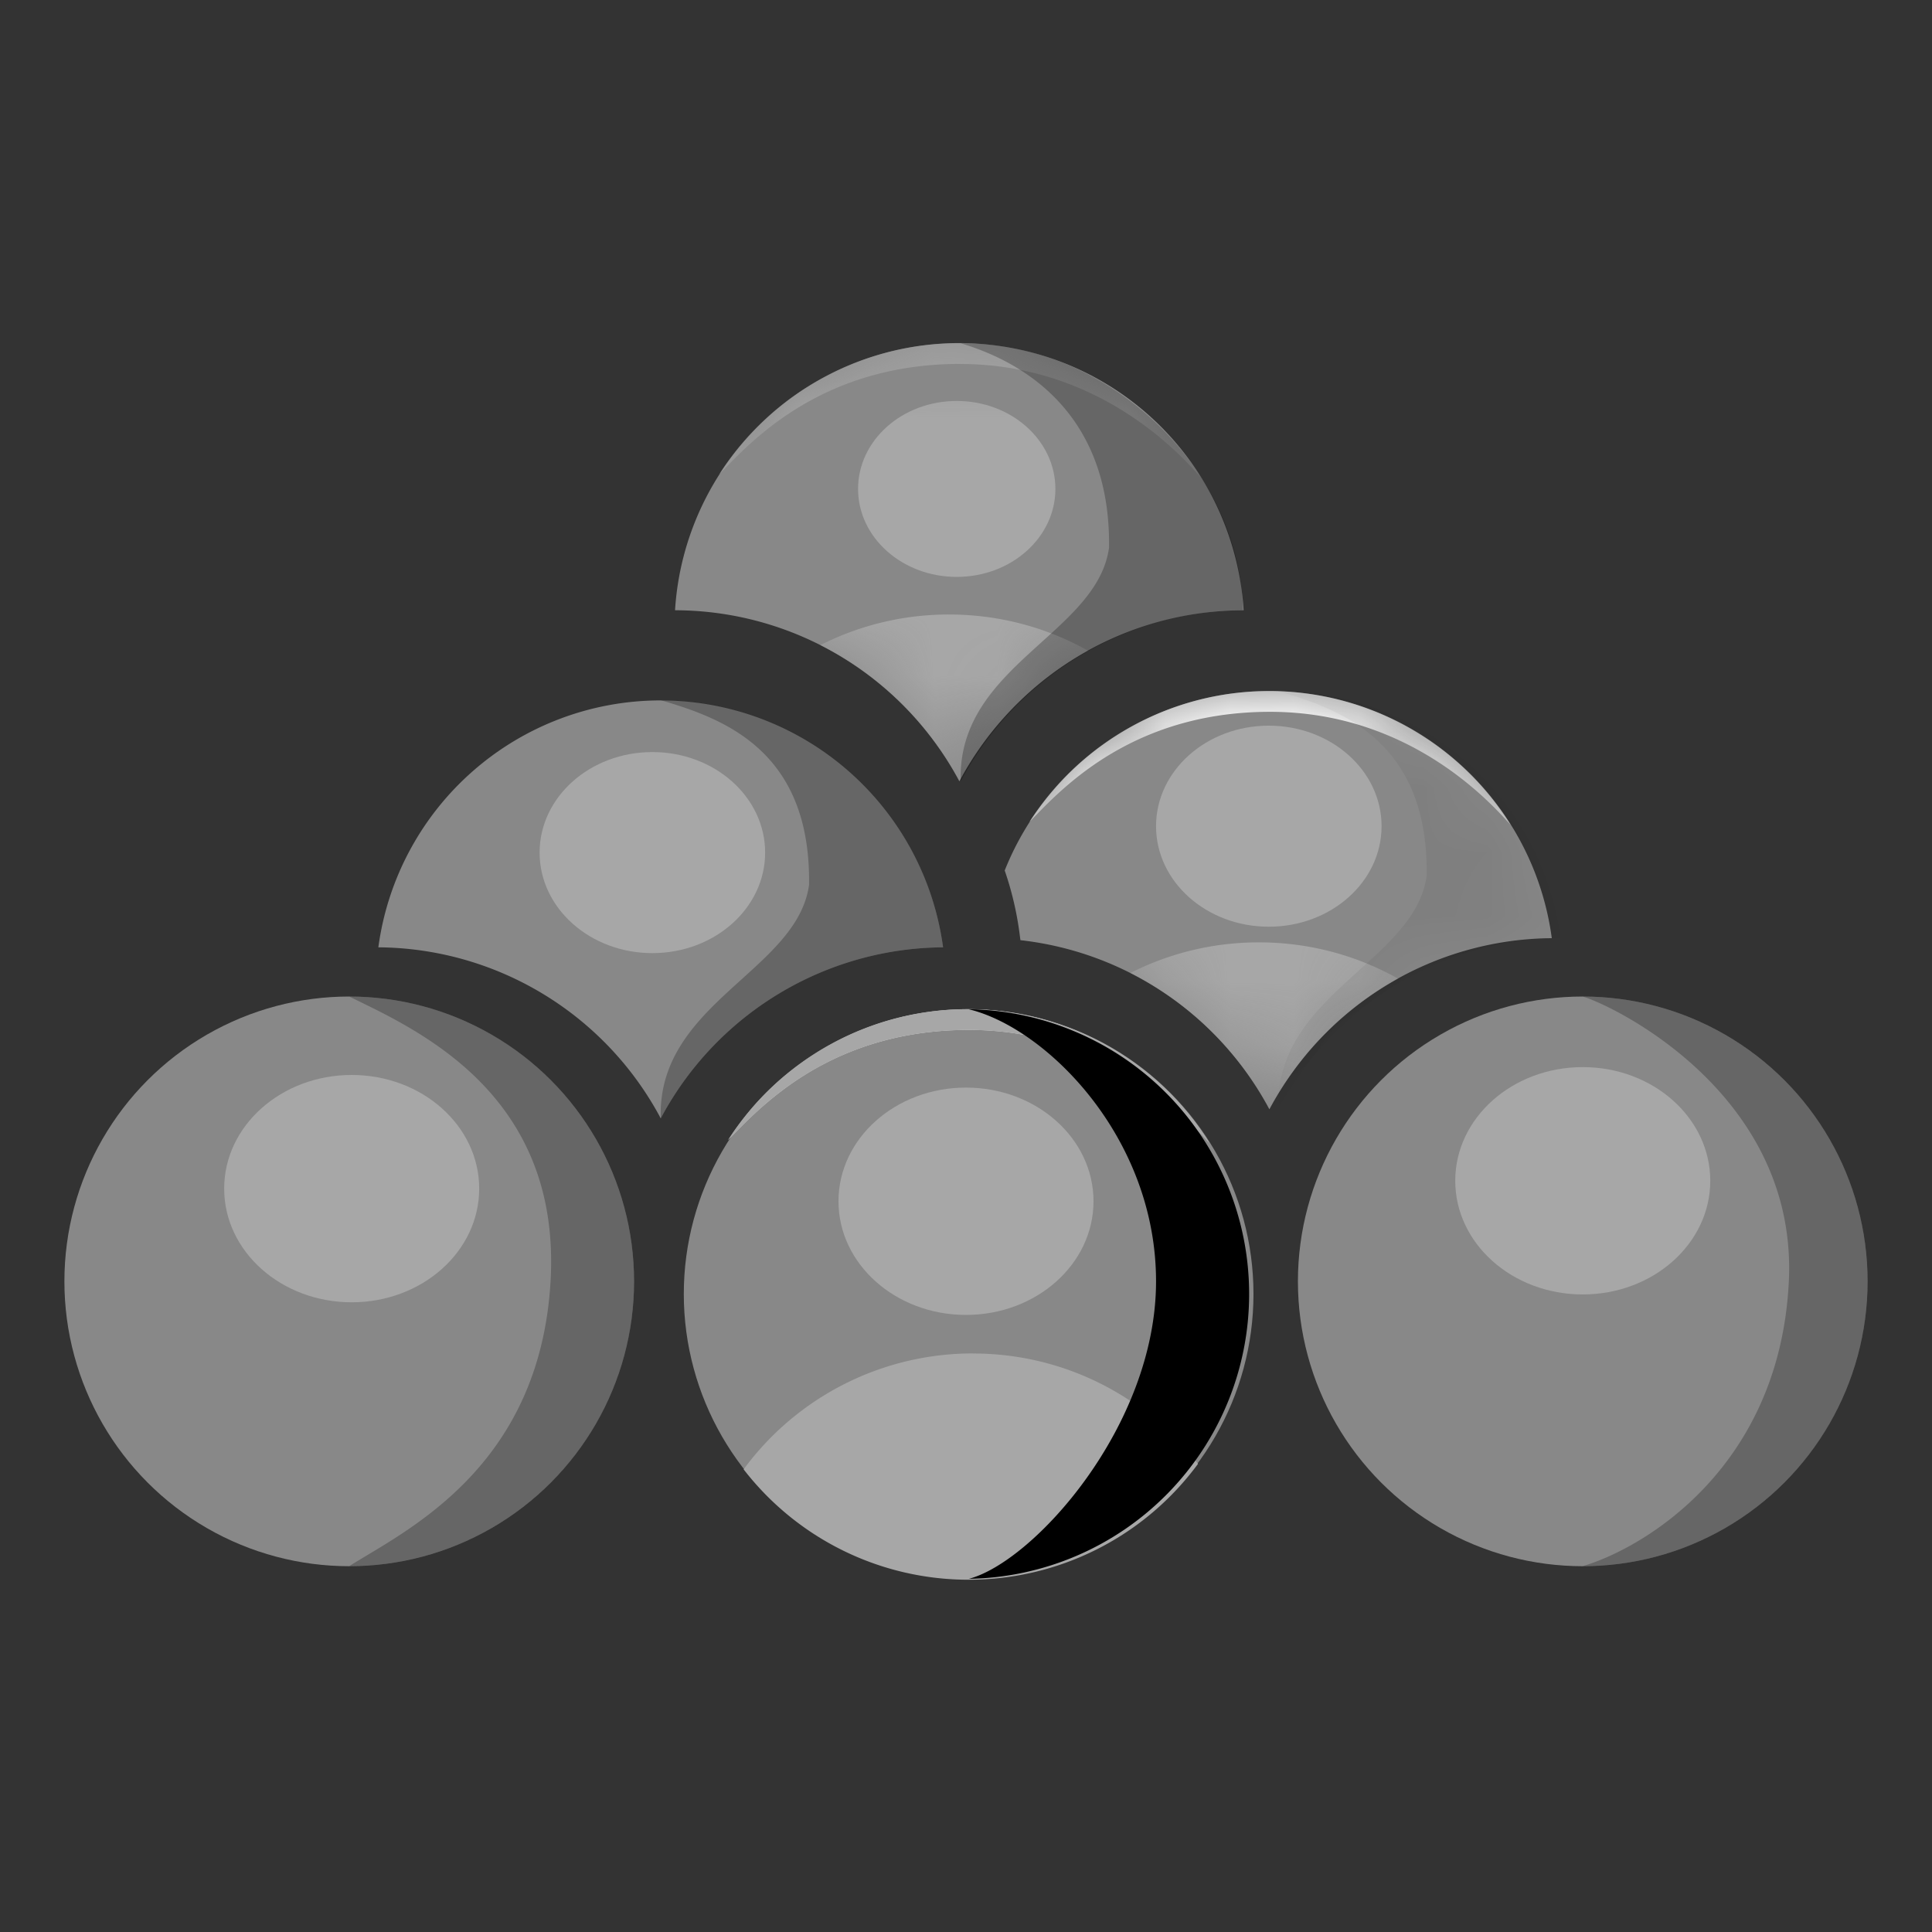 <svg xmlns='http://www.w3.org/2000/svg' xmlns:xlink='http://www.w3.org/1999/xlink' width='30' height='30' viewBox='0 0 30 30'><rect x="0" y="0" width="30" height="30" fill="#333333" stroke="none"/><defs><path id='a' d='M19.31 9.476a5.009 5.009 0 0 0-4.413 2.655 5.012 5.012 0 0 0-4.415-2.655 4.423 4.423 0 0 1 8.829 0z'/><path id='c' d='M8.503 3.837a5.007 5.007 0 0 0-4.385 2.657A5.01 5.01 0 0 0 .252 3.868L.238 3.76a4.991 4.991 0 0 0-.23-.974 4.424 4.424 0 0 1 8.495 1.05z'/><circle id='e' cx='4.455' cy='4.423' r='4.423'/><path id='g' d='M15.04 24.516a4.423 4.423 0 0 0 0-8.845c1.193.284 2.911 1.978 2.911 4.226 0 2.247-1.905 4.359-2.91 4.62z'/></defs><g fill='none' fill-rule='evenodd'><mask id='b' fill='#fff'><use xlink:href='#a'/></mask><use fill='#888' xlink:href='#a'/><path fill='#A7A7A7' d='M16.894 10.103a5.031 5.031 0 0 0-1.996 2.03 5.03 5.03 0 0 0-2.159-2.116 4.404 4.404 0 0 1 1.996-.475c.784 0 1.52.203 2.159.561z' mask='url(#b)'/><ellipse cx='14.856' cy='7.592' fill='#A7A7A7' mask='url(#b)' rx='1.532' ry='1.366'/><path fill='#A7A7A7' d='M14.907 5.652c2.198 0 3.463 1.456 3.734 1.754a4.42 4.42 0 0 0-3.75-2.076 4.42 4.42 0 0 0-3.723 2.034l.199-.203c.538-.544 1.617-1.51 3.54-1.51z' mask='url(#b)'/><g transform='translate(15.593 10.731)'><mask id='d' fill='#fff'><use xlink:href='#c'/></mask><use fill='#888' xlink:href='#c'/><path fill='#A7A7A7' d='M6.114 4.464a5.031 5.031 0 0 0-1.996 2.03A5.03 5.03 0 0 0 1.96 4.377a4.404 4.404 0 0 1 1.996-.475c.784 0 1.52.204 2.158.562z' mask='url(#d)'/><path fill='#FFF' d='M4.128.322c2.198 0 3.463 1.457 3.735 1.755A4.42 4.42 0 0 0 4.113 0 4.42 4.42 0 0 0 .39 2.034l.198-.203C1.126 1.288 2.205.322 4.128.322z' mask='url(#d)'/><path fill='#000' d='M4.256 6.494C4.2 4.704 6.375 4.208 6.56 2.868 6.59.76 5.203.279 4.256 0a4.424 4.424 0 0 1 4.385 3.837 5.007 5.007 0 0 0-4.385 2.657z' mask='url(#d)' opacity='.25'/></g><path fill='#000' d='M14.918 12.13c-.057-1.789 2.118-2.285 2.303-3.625.03-2.108-1.359-2.896-2.305-3.175 2.255-.033 4.332 1.905 4.386 4.144a5.007 5.007 0 0 0-4.384 2.657z' opacity='.25'/><ellipse cx='19.702' cy='12.829' fill='#A7A7A7' rx='1.751' ry='1.561'/><path fill='#888' d='M14.644 14.71a5.007 5.007 0 0 0-4.384 2.656 5.007 5.007 0 0 0-4.385-2.656 4.424 4.424 0 0 1 8.769 0z'/><path fill='#000' d='M10.26 17.366c-.057-1.79 2.118-2.286 2.303-3.626.03-2.107-1.357-2.588-2.303-2.868a4.424 4.424 0 0 1 4.384 3.838 5.007 5.007 0 0 0-4.384 2.656z' opacity='.25'/><ellipse cx='10.13' cy='13.239' fill='#A7A7A7' rx='1.751' ry='1.561'/><g transform='translate(10.586 15.67)'><mask id='f' fill='#fff'><use xlink:href='#e'/></mask><use fill='#888' xlink:href='#e'/><path fill='#FFF' d='M4.457.322c2.198 0 3.462 1.457 3.734 1.755A4.42 4.42 0 0 0 4.441 0 4.42 4.42 0 0 0 .718 2.034l.199-.203C1.455 1.288 2.534.322 4.457.322z' mask='url(#f)'/></g><path fill='#A7A7A7' d='M15.108 21.017c1.421 0 2.686.67 3.495 1.713a4.416 4.416 0 0 1-3.56 1.8 4.415 4.415 0 0 1-3.496-1.714 4.416 4.416 0 0 1 3.56-1.8zm-.065-5.024c2.198 0 3.462 1.456 3.734 1.755a4.42 4.42 0 0 0-3.75-2.077 4.42 4.42 0 0 0-3.723 2.034l.199-.203c.538-.543 1.616-1.509 3.54-1.509z'/><ellipse cx='15' cy='18.653' fill='#A7A7A7' rx='1.98' ry='1.765'/><circle cx='5.423' cy='19.897' r='4.423' fill='#888'/><path fill='#000' d='M5.423 24.32a4.423 4.423 0 1 0 0-8.846l.313.153c1.135.561 2.966 1.625 2.813 4.27-.169 2.907-2.261 3.875-3.126 4.422z' opacity='.25'/><circle cx='24.577' cy='19.897' r='4.423' fill='#888'/><path fill='#000' d='M24.577 24.32a4.423 4.423 0 1 0 0-8.846l.052.017c.621.218 3.283 1.602 3.148 4.406-.14 2.89-2.245 4.14-3.2 4.422z' opacity='.25'/><ellipse cx='24.577' cy='18.335' fill='#A7A7A7' rx='1.98' ry='1.765'/><ellipse cx='5.461' cy='18.457' fill='#A7A7A7' rx='1.98' ry='1.765'/><use fill='#000' opacity='.25' xlink:href='#g'/></g></svg>